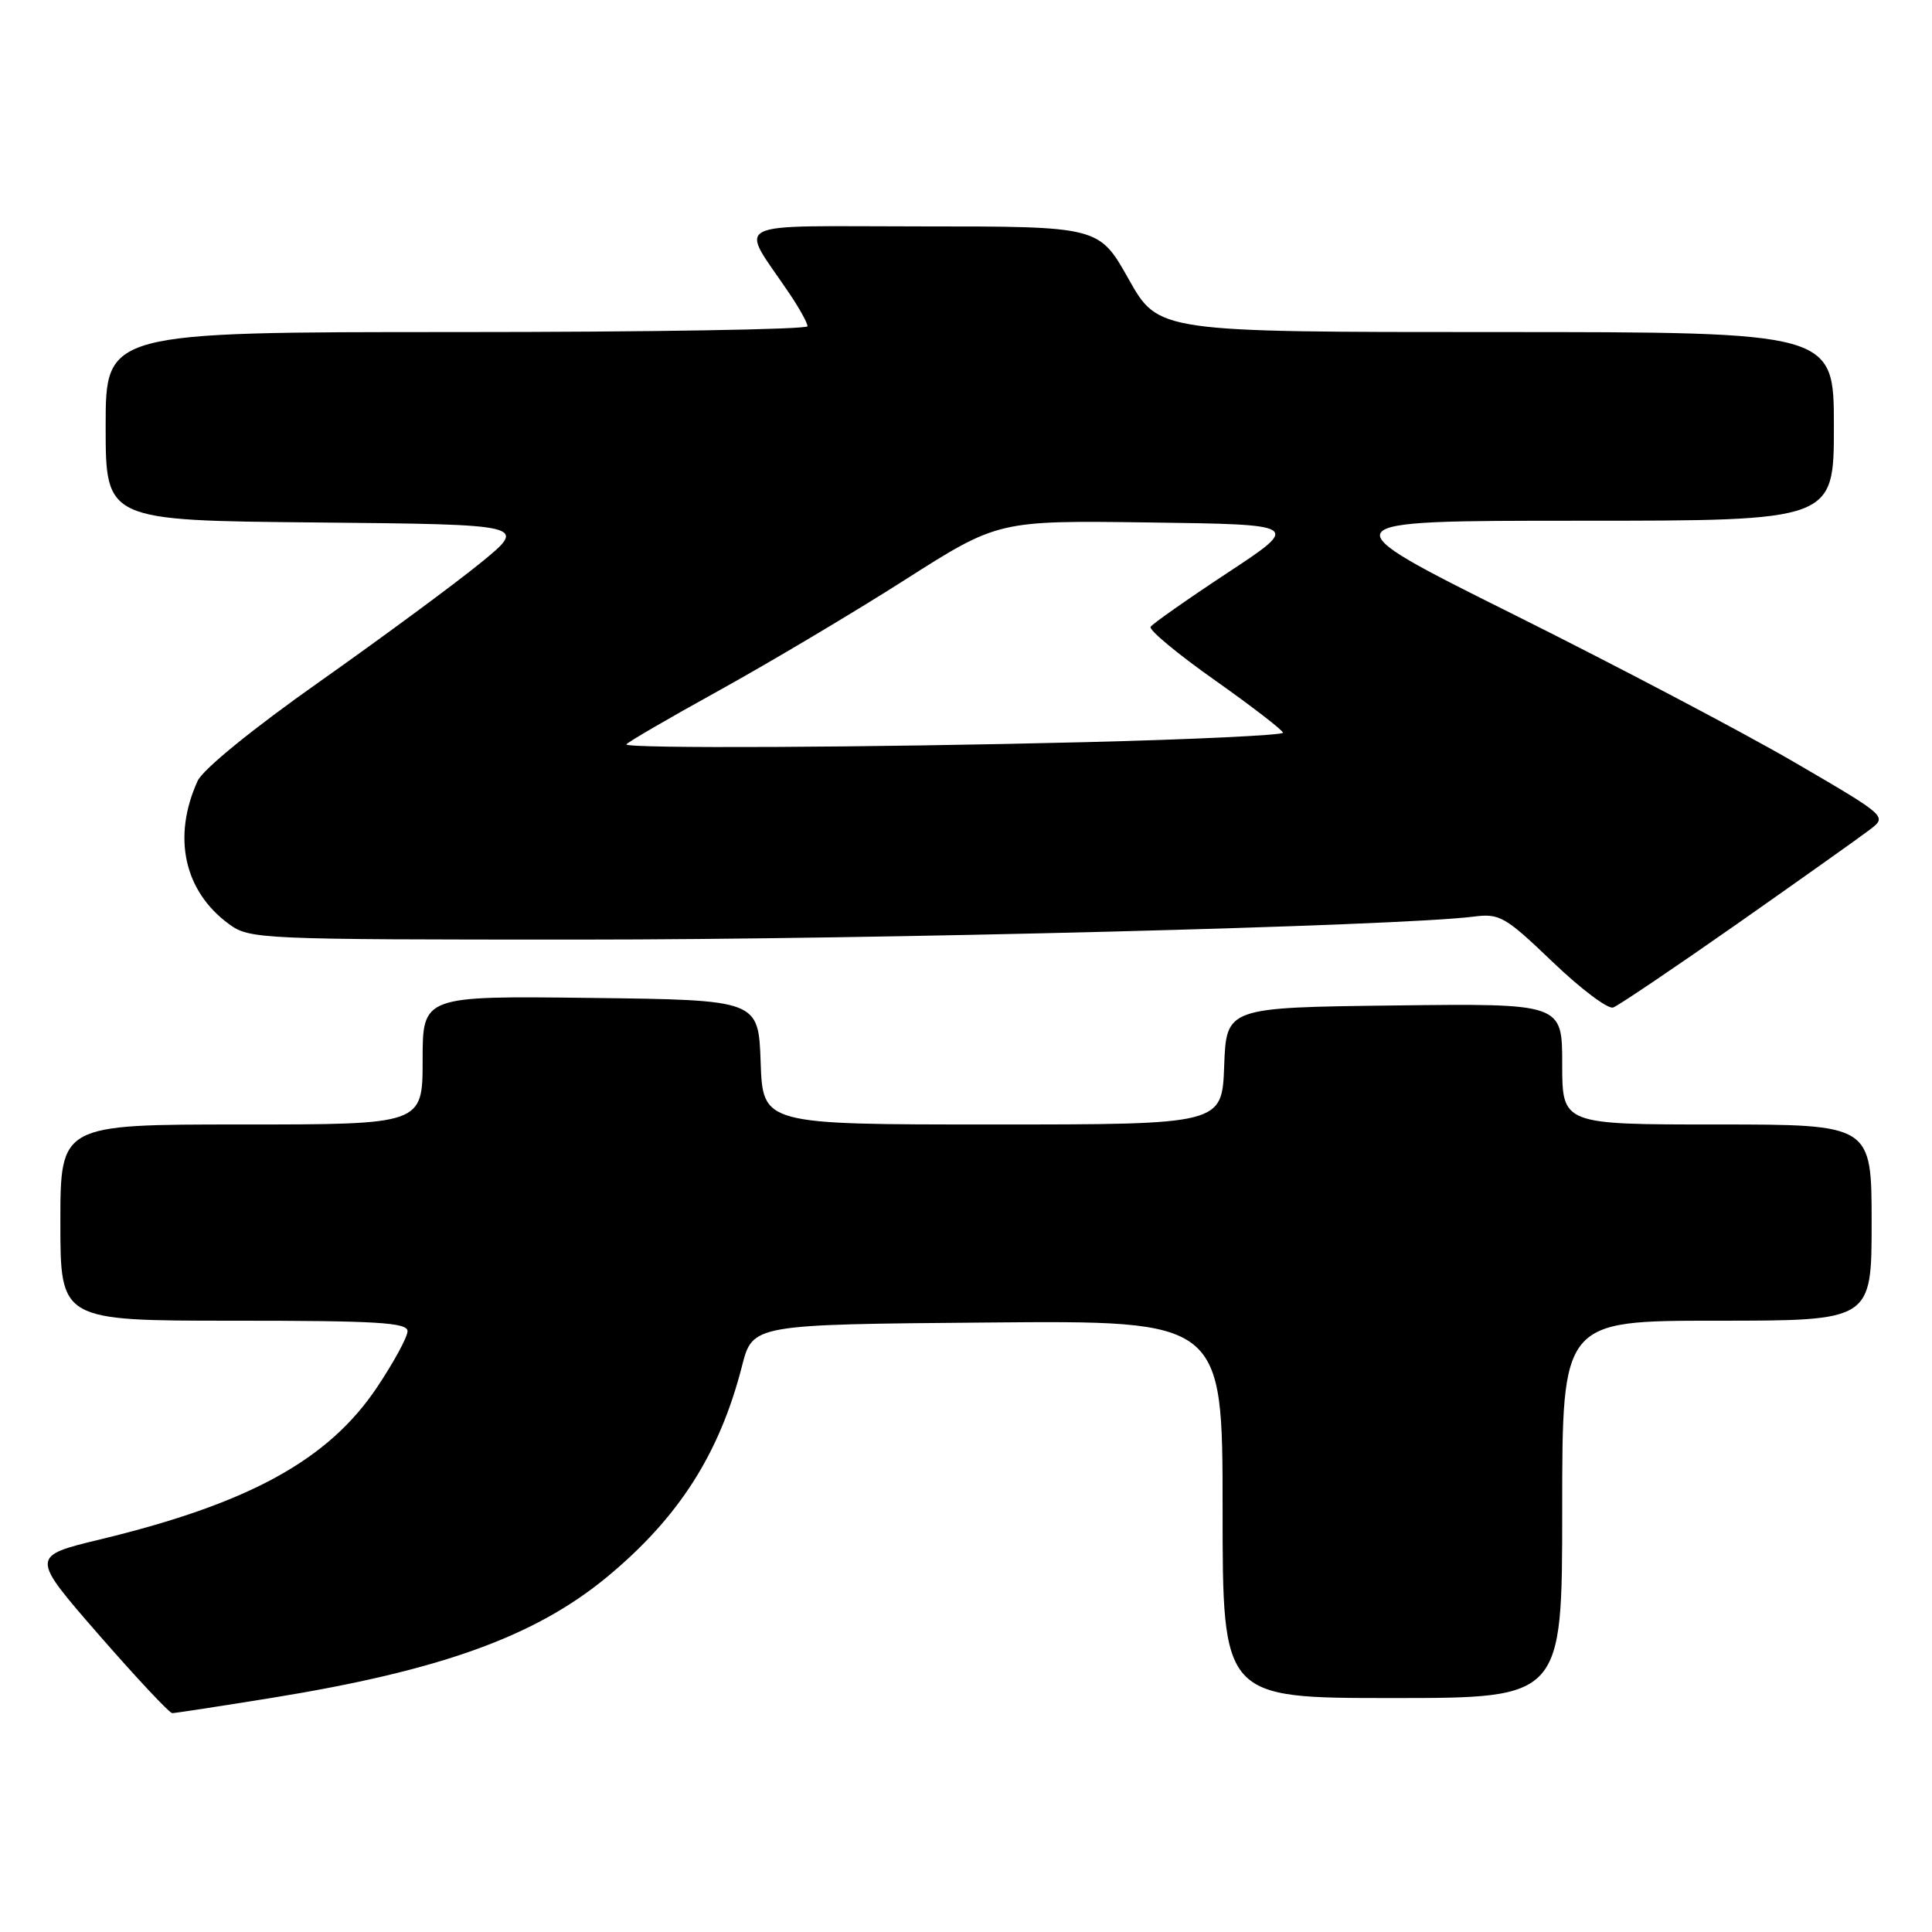 <?xml version="1.0" encoding="UTF-8" standalone="no"?>
<!DOCTYPE svg PUBLIC "-//W3C//DTD SVG 1.1//EN" "http://www.w3.org/Graphics/SVG/1.1/DTD/svg11.dtd" >
<svg xmlns="http://www.w3.org/2000/svg" xmlns:xlink="http://www.w3.org/1999/xlink" version="1.1" viewBox="0 0 256 256">
 <g >
 <path fill="currentColor"
d=" M 36.00 224.98 C 58.40 221.35 70.87 216.85 80.42 208.97 C 89.93 201.10 95.34 192.65 98.32 181.00 C 99.73 175.50 99.73 175.50 130.86 175.24 C 162.00 174.97 162.00 174.97 162.00 199.99 C 162.00 225.00 162.00 225.00 184.50 225.00 C 207.00 225.00 207.00 225.00 207.00 200.00 C 207.00 175.00 207.00 175.00 227.50 175.00 C 248.00 175.00 248.00 175.00 248.00 162.00 C 248.00 149.00 248.00 149.00 227.50 149.00 C 207.00 149.00 207.00 149.00 207.00 140.98 C 207.00 132.96 207.00 132.96 184.75 133.23 C 162.50 133.50 162.50 133.50 162.21 141.25 C 161.92 149.00 161.92 149.00 131.50 149.00 C 101.08 149.00 101.08 149.00 100.79 140.75 C 100.50 132.50 100.50 132.50 78.25 132.23 C 56.00 131.96 56.00 131.96 56.00 140.48 C 56.00 149.00 56.00 149.00 32.00 149.00 C 8.00 149.00 8.00 149.00 8.00 162.00 C 8.00 175.00 8.00 175.00 31.00 175.00 C 49.94 175.00 54.00 175.24 54.00 176.39 C 54.00 177.15 52.19 180.49 49.97 183.81 C 43.54 193.43 33.04 199.21 13.27 203.98 C 4.04 206.21 4.04 206.21 13.09 216.61 C 18.07 222.32 22.45 227.00 22.82 227.00 C 23.19 227.00 29.12 226.09 36.00 224.98 Z  M 230.25 122.37 C 238.64 116.48 246.53 110.88 247.78 109.92 C 250.06 108.17 250.06 108.17 237.78 101.01 C 231.03 97.08 214.28 88.26 200.58 81.43 C 175.65 69.00 175.65 69.00 209.33 69.00 C 243.00 69.00 243.00 69.00 243.00 56.50 C 243.00 44.00 243.00 44.00 198.25 44.00 C 153.50 44.00 153.50 44.00 149.56 37.00 C 145.63 30.00 145.63 30.00 122.20 30.00 C 95.90 30.00 97.93 28.96 104.66 38.98 C 105.95 40.90 107.00 42.81 107.00 43.23 C 107.00 43.65 86.08 44.00 60.50 44.00 C 14.00 44.00 14.00 44.00 14.00 56.48 C 14.00 68.97 14.00 68.97 41.95 69.23 C 69.91 69.50 69.91 69.50 63.70 74.57 C 60.29 77.35 50.72 84.41 42.44 90.26 C 33.52 96.54 26.89 101.94 26.19 103.47 C 22.81 110.89 24.38 118.07 30.32 122.43 C 33.08 124.45 34.22 124.50 76.82 124.50 C 115.85 124.50 185.40 122.71 195.23 121.46 C 198.71 121.01 199.42 121.42 205.73 127.46 C 209.45 131.03 213.06 133.74 213.75 133.50 C 214.43 133.26 221.86 128.25 230.25 122.37 Z  M 83.00 98.64 C 83.00 98.44 88.51 95.23 95.25 91.51 C 101.99 87.78 113.07 81.19 119.88 76.85 C 132.26 68.96 132.26 68.96 152.31 69.23 C 172.36 69.50 172.36 69.50 162.64 75.91 C 157.30 79.43 152.72 82.65 152.46 83.06 C 152.21 83.47 156.05 86.66 161.00 90.15 C 165.94 93.64 169.99 96.77 170.00 97.09 C 170.00 97.41 158.19 97.98 143.75 98.34 C 115.12 99.06 83.00 99.21 83.00 98.64 Z "/>
</g>
</svg>